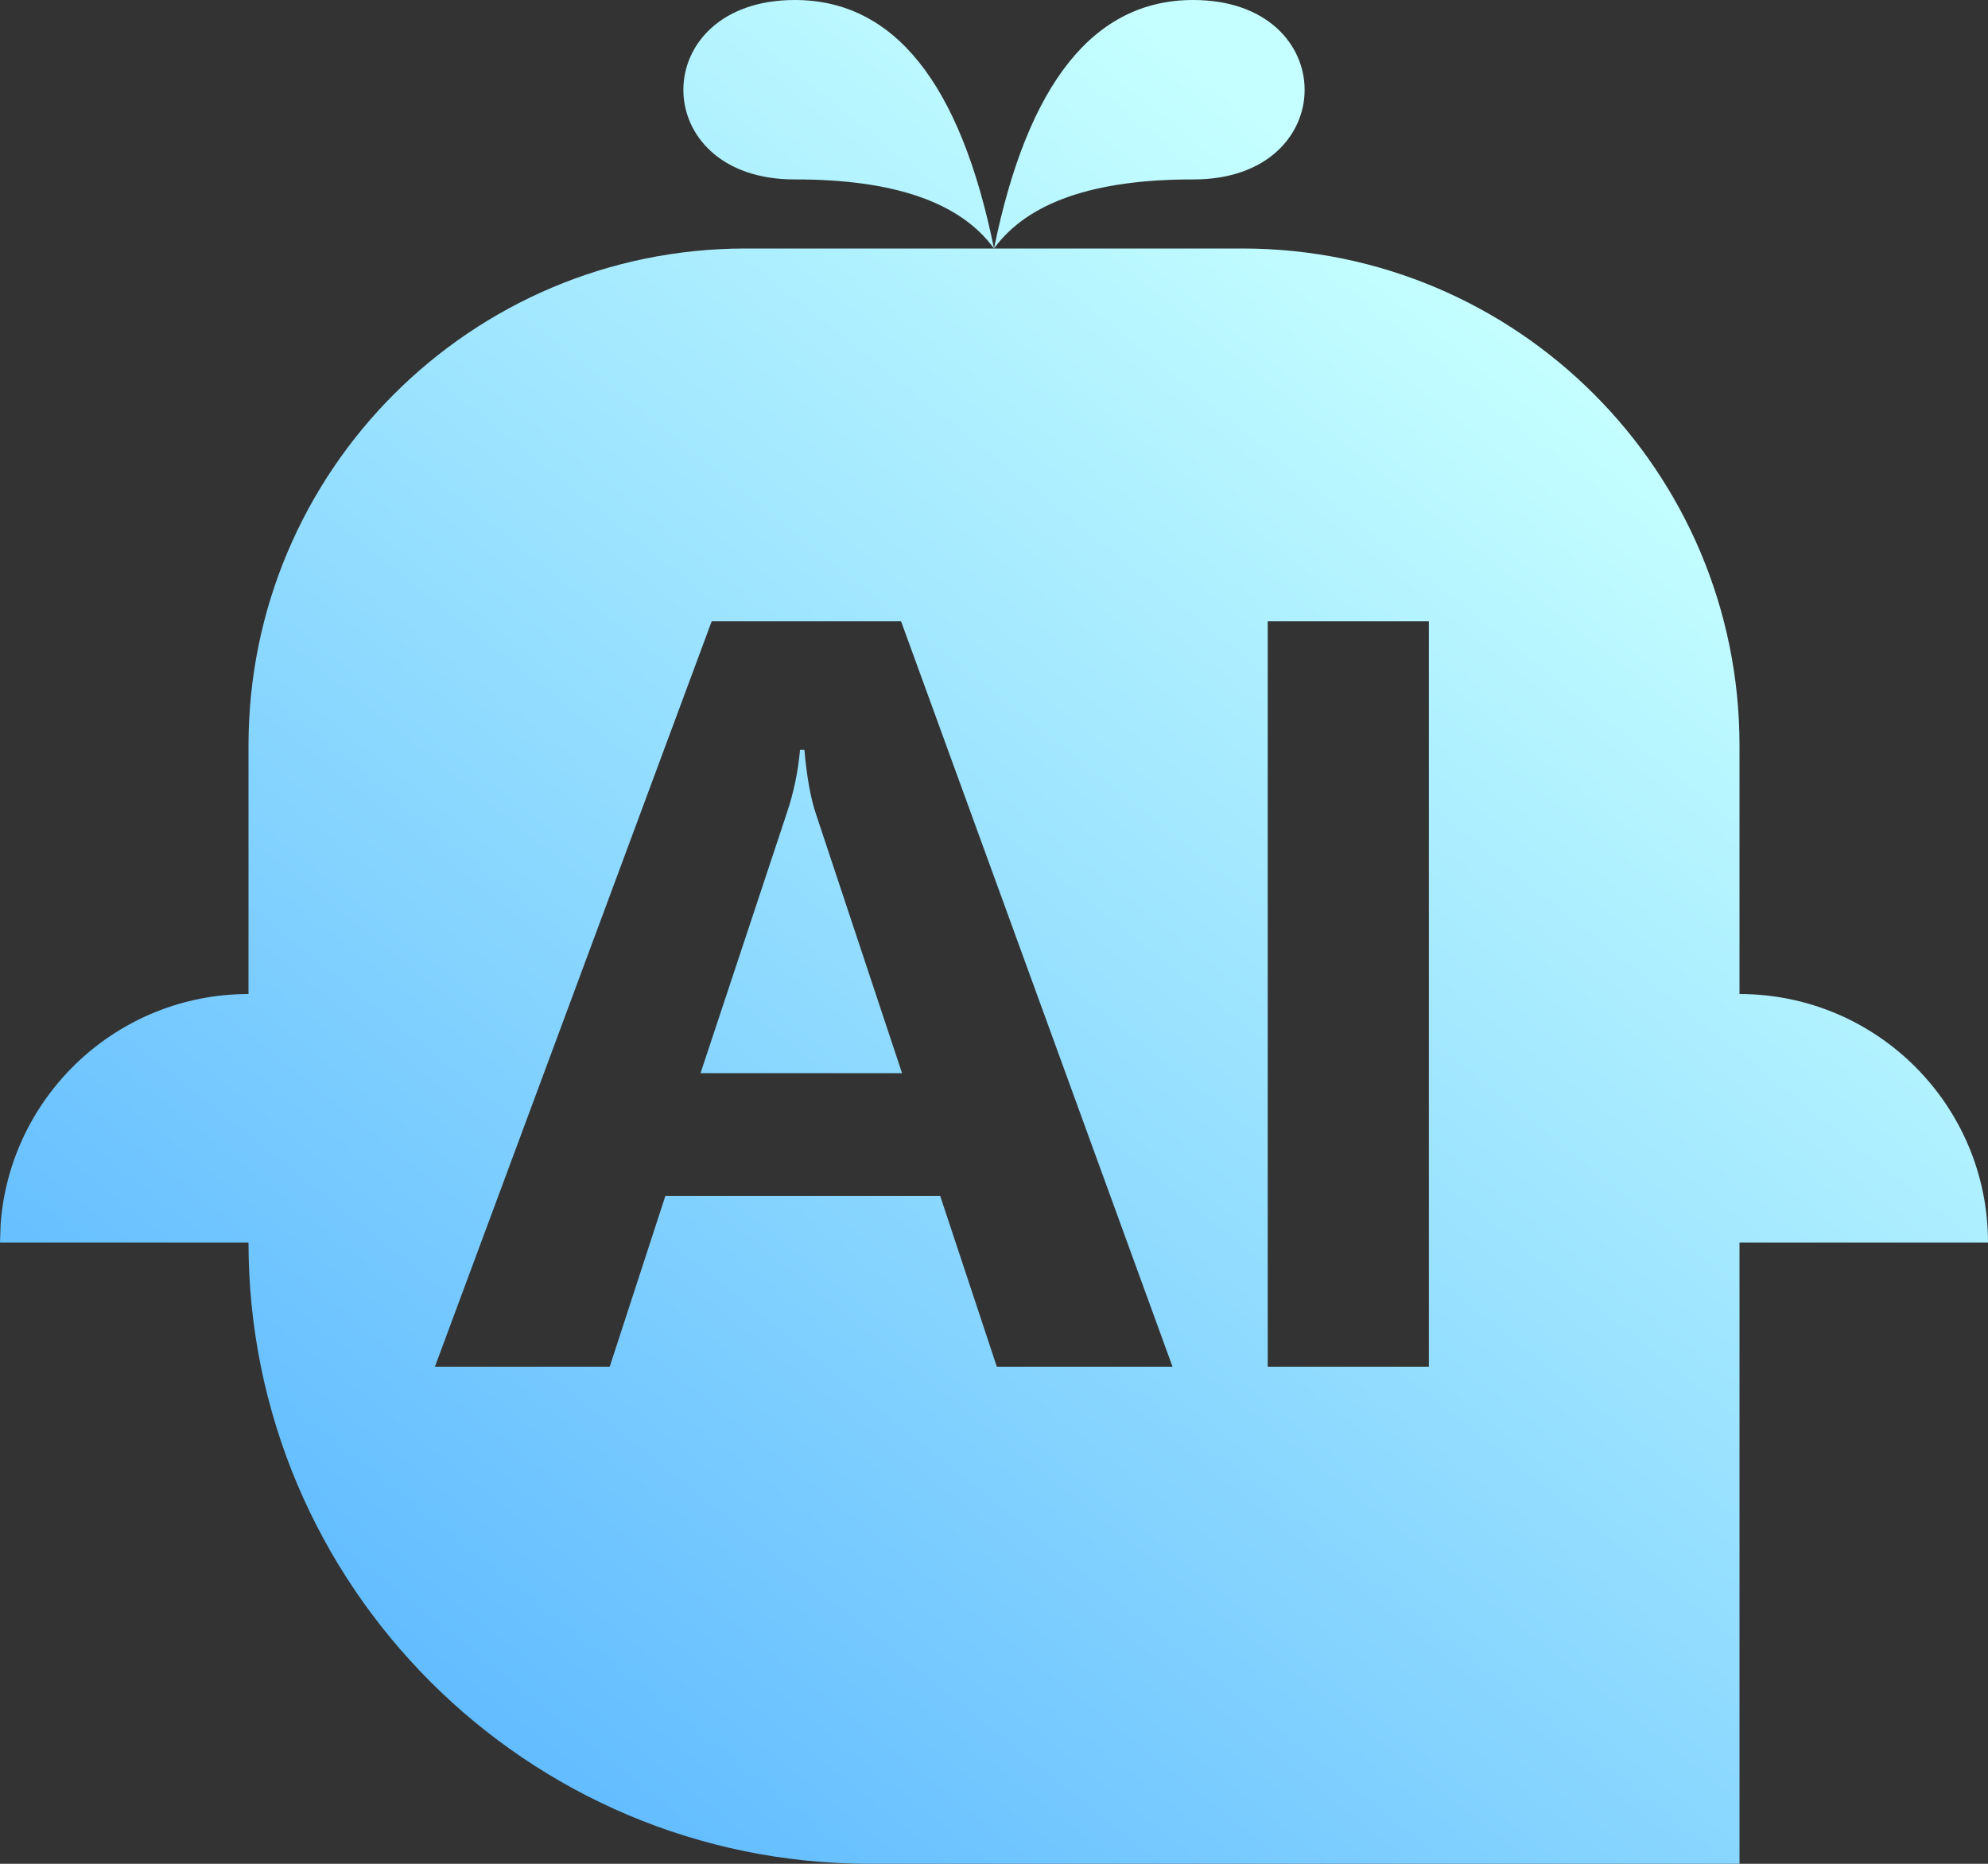 <?xml version="1.0" encoding="UTF-8"?>
<svg width="16px" height="15px" viewBox="0 0 16 15" version="1.1" xmlns="http://www.w3.org/2000/svg" xmlns:xlink="http://www.w3.org/1999/xlink">
    <rect x="0" y="0" width="16" height="15" fill="#333333" stroke="none"/>
    <title>Icon/线性图标/fullscreen备份 4</title>
    <defs>
        <linearGradient x1="75.642%" y1="16.685%" x2="12.381%" y2="90.259%" id="linearGradient-1">
            <stop stop-color="#C5FFFF" offset="0%"></stop>
            <stop stop-color="#5CB8FF" offset="100%"></stop>
        </linearGradient>
    </defs>
    <g id="🤖-AI-小鲸" stroke="none" stroke-width="1" fill="none" fill-rule="evenodd">
        <g id="执行脚本-AI功能" transform="translate(-1181.95, -2105)" fill="url(#linearGradient-1)">
            <g id="编组备份-2" transform="translate(0, 1864)">
                <g id="Coder-Editor/多语言" transform="translate(166, 229)">
                    <g id="Icon/线性图标/fullscreen备份-4" transform="translate(1015.95, 12)">
                        <path d="M10,2 C12.209,2 14,3.791 14,6 L14,8 C15.105,8 16,8.895 16,10 L14,10 L14,15 L7,15 C4.239,15 2,12.761 2,10 L0,10 L0.005,9.851 C0.082,8.816 0.946,8 2,8 L2,6 C2,3.791 3.791,2 6,2 L10,2 Z M7.252,5 L5.728,5 L3.5,11 L4.907,11 L5.355,9.625 L7.567,9.625 L8.023,11 L9.437,11 L7.252,5 Z M11.5,5 L10.203,5 L10.203,11 L11.5,11 L11.5,5 Z M6.474,6.034 C6.493,6.251 6.524,6.425 6.569,6.557 L7.26,8.637 L5.638,8.637 L6.333,6.542 C6.388,6.379 6.423,6.21 6.439,6.034 Z M6.397,0 C7.195,0 7.729,0.667 8,2 C7.729,1.628 7.195,1.443 6.397,1.444 C5.201,1.447 5.201,0 6.397,0 Z M9.603,0 C10.799,0 10.799,1.447 9.603,1.444 C8.805,1.443 8.271,1.628 8,2 C8.271,0.667 8.805,0 9.603,0 Z" id="形状结合"></path>
                    </g>
                </g>
            </g>
        </g>
    </g>
</svg>